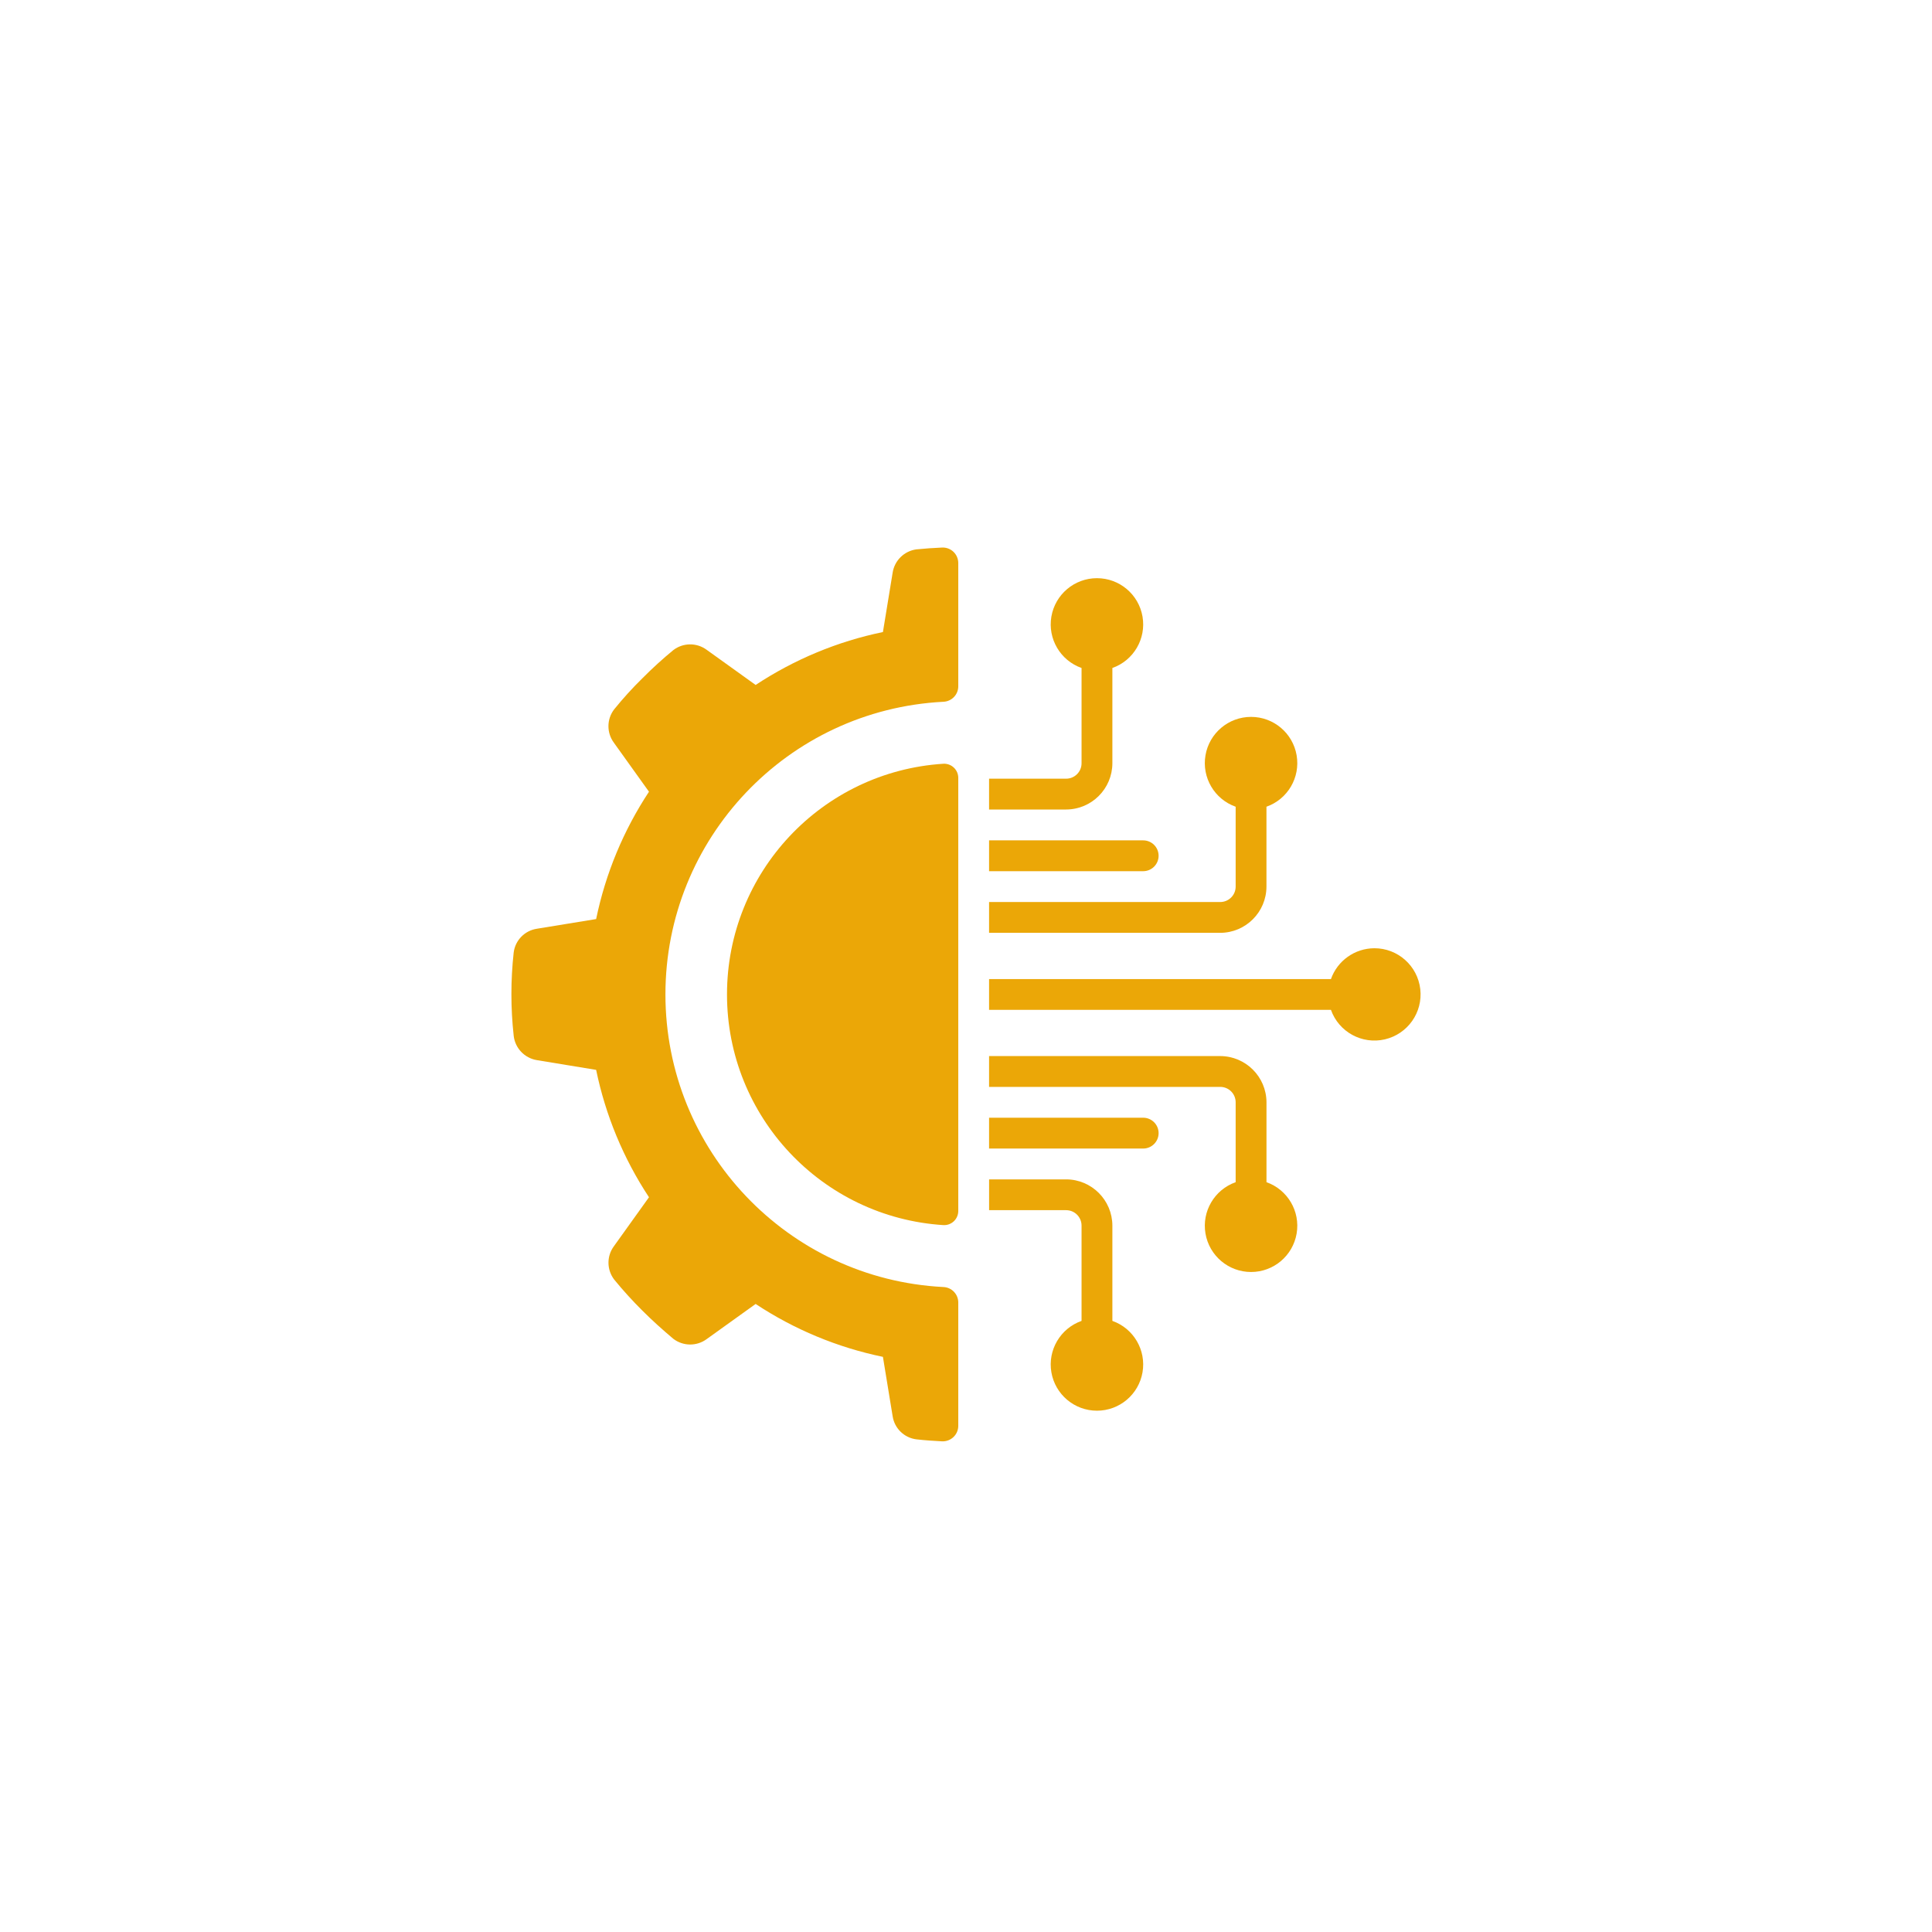 <svg width="68" height="68" viewBox="0 0 68 68" fill="none" xmlns="http://www.w3.org/2000/svg">
<g filter="url(#filter0_d_2761_3177)">
<circle cx="34" cy="30" r="30" fill="white"/>
<g clip-path="url(#clip0_2761_3177)">
<path d="M18.894 33.313L20.982 33.656C21.312 35.255 21.943 36.776 22.842 38.139L21.606 39.865C21.349 40.214 21.354 40.691 21.617 41.036C21.928 41.417 22.26 41.782 22.609 42.129C22.962 42.482 23.325 42.807 23.699 43.122C24.044 43.385 24.521 43.39 24.871 43.133L26.596 41.895C27.957 42.795 29.478 43.427 31.076 43.757L31.418 45.847C31.483 46.274 31.824 46.606 32.253 46.66C32.55 46.694 32.849 46.714 33.155 46.73C33.304 46.737 33.449 46.683 33.557 46.581C33.665 46.479 33.727 46.337 33.728 46.188V41.842C33.727 41.549 33.494 41.309 33.201 41.299C27.72 41.015 23.421 36.488 23.421 31C23.421 25.511 27.72 20.984 33.201 20.7C33.494 20.69 33.727 20.451 33.728 20.157V15.815C33.727 15.666 33.666 15.524 33.558 15.421C33.45 15.319 33.306 15.265 33.157 15.272C32.852 15.285 32.551 15.306 32.253 15.336C31.824 15.395 31.484 15.728 31.418 16.156L31.076 18.246C29.478 18.576 27.957 19.209 26.596 20.108L24.871 18.87C24.521 18.613 24.044 18.617 23.699 18.881C23.319 19.193 22.955 19.525 22.609 19.874C22.257 20.219 21.926 20.584 21.616 20.967C21.352 21.312 21.348 21.79 21.606 22.14L22.842 23.866C21.943 25.228 21.312 26.749 20.982 28.348L18.894 28.689C18.466 28.755 18.134 29.096 18.08 29.525C17.973 30.498 17.973 31.481 18.08 32.454C18.128 32.89 18.461 33.241 18.894 33.313Z" fill="#EBA707"/>
<path d="M33.209 22.881C28.924 23.153 25.588 26.707 25.588 31.001C25.588 35.294 28.924 38.849 33.209 39.12C33.346 39.126 33.478 39.075 33.576 38.981C33.674 38.886 33.729 38.755 33.728 38.618V23.384C33.729 23.247 33.675 23.116 33.576 23.021C33.478 22.926 33.346 22.876 33.209 22.881Z" fill="#EBA707"/>
<path d="M37.524 23.407H34.812V24.492H37.524C38.422 24.489 39.149 23.763 39.152 22.865V19.511C39.899 19.247 40.347 18.483 40.213 17.702C40.079 16.921 39.402 16.35 38.609 16.35C37.817 16.35 37.139 16.921 37.005 17.702C36.871 18.483 37.32 19.247 38.067 19.511V22.865C38.067 23.165 37.824 23.407 37.524 23.407Z" fill="#EBA707"/>
<path d="M34.812 26.663H40.236C40.536 26.663 40.779 26.42 40.779 26.12C40.779 25.821 40.536 25.578 40.236 25.578H34.812V26.663Z" fill="#EBA707"/>
<path d="M34.812 38.594H37.524C37.824 38.594 38.067 38.837 38.067 39.137V42.491C37.32 42.755 36.871 43.519 37.005 44.3C37.139 45.081 37.817 45.652 38.609 45.652C39.402 45.652 40.079 45.081 40.213 44.3C40.347 43.519 39.899 42.755 39.152 42.491V39.137C39.149 38.239 38.422 37.512 37.525 37.51H34.813V38.594H34.812Z" fill="#EBA707"/>
<path d="M42.948 33.17H34.812V34.255H42.948C43.248 34.255 43.491 34.498 43.491 34.797V37.609C42.744 37.873 42.295 38.637 42.429 39.418C42.563 40.199 43.241 40.77 44.033 40.77C44.826 40.77 45.503 40.199 45.637 39.418C45.771 38.637 45.323 37.873 44.576 37.609V34.797C44.573 33.9 43.846 33.173 42.948 33.17Z" fill="#EBA707"/>
<path d="M48.372 29.375C47.685 29.378 47.074 29.812 46.845 30.46H34.812V31.544H46.845C47.122 32.323 47.939 32.769 48.743 32.582C49.548 32.394 50.084 31.633 49.989 30.813C49.894 29.992 49.198 29.373 48.372 29.375Z" fill="#EBA707"/>
<path d="M40.779 35.882C40.779 35.583 40.536 35.34 40.236 35.34H34.812V36.425H40.236C40.536 36.425 40.779 36.182 40.779 35.882Z" fill="#EBA707"/>
<path d="M44.575 27.206V24.394C45.323 24.13 45.771 23.366 45.637 22.584C45.503 21.803 44.826 21.232 44.033 21.232C43.241 21.232 42.563 21.803 42.429 22.584C42.295 23.366 42.744 24.13 43.491 24.394V27.206C43.491 27.505 43.248 27.748 42.948 27.748H34.812V28.833H42.948C43.846 28.83 44.573 28.103 44.575 27.206Z" fill="#EBA707"/>
</g>
</g>
<defs>
<filter id="filter0_d_2761_3177" x="0" y="0" width="68" height="68" filterUnits="userSpaceOnUse" color-interpolation-filters="sRGB">
<feFlood flood-opacity="0" result="BackgroundImageFix"/>
<feColorMatrix in="SourceAlpha" type="matrix" values="0 0 0 0 0 0 0 0 0 0 0 0 0 0 0 0 0 0 127 0" result="hardAlpha"/>
<feOffset dy="4"/>
<feGaussianBlur stdDeviation="2"/>
<feComposite in2="hardAlpha" operator="out"/>
<feColorMatrix type="matrix" values="0 0 0 0 0 0 0 0 0 0 0 0 0 0 0 0 0 0 0.25 0"/>
<feBlend mode="normal" in2="BackgroundImageFix" result="effect1_dropShadow_2761_3177"/>
<feBlend mode="normal" in="SourceGraphic" in2="effect1_dropShadow_2761_3177" result="shape"/>
</filter>
<clipPath id="clip0_2761_3177">
<rect width="32" height="32" fill="white" transform="translate(18 15)"/>
</clipPath>
</defs>
</svg>
